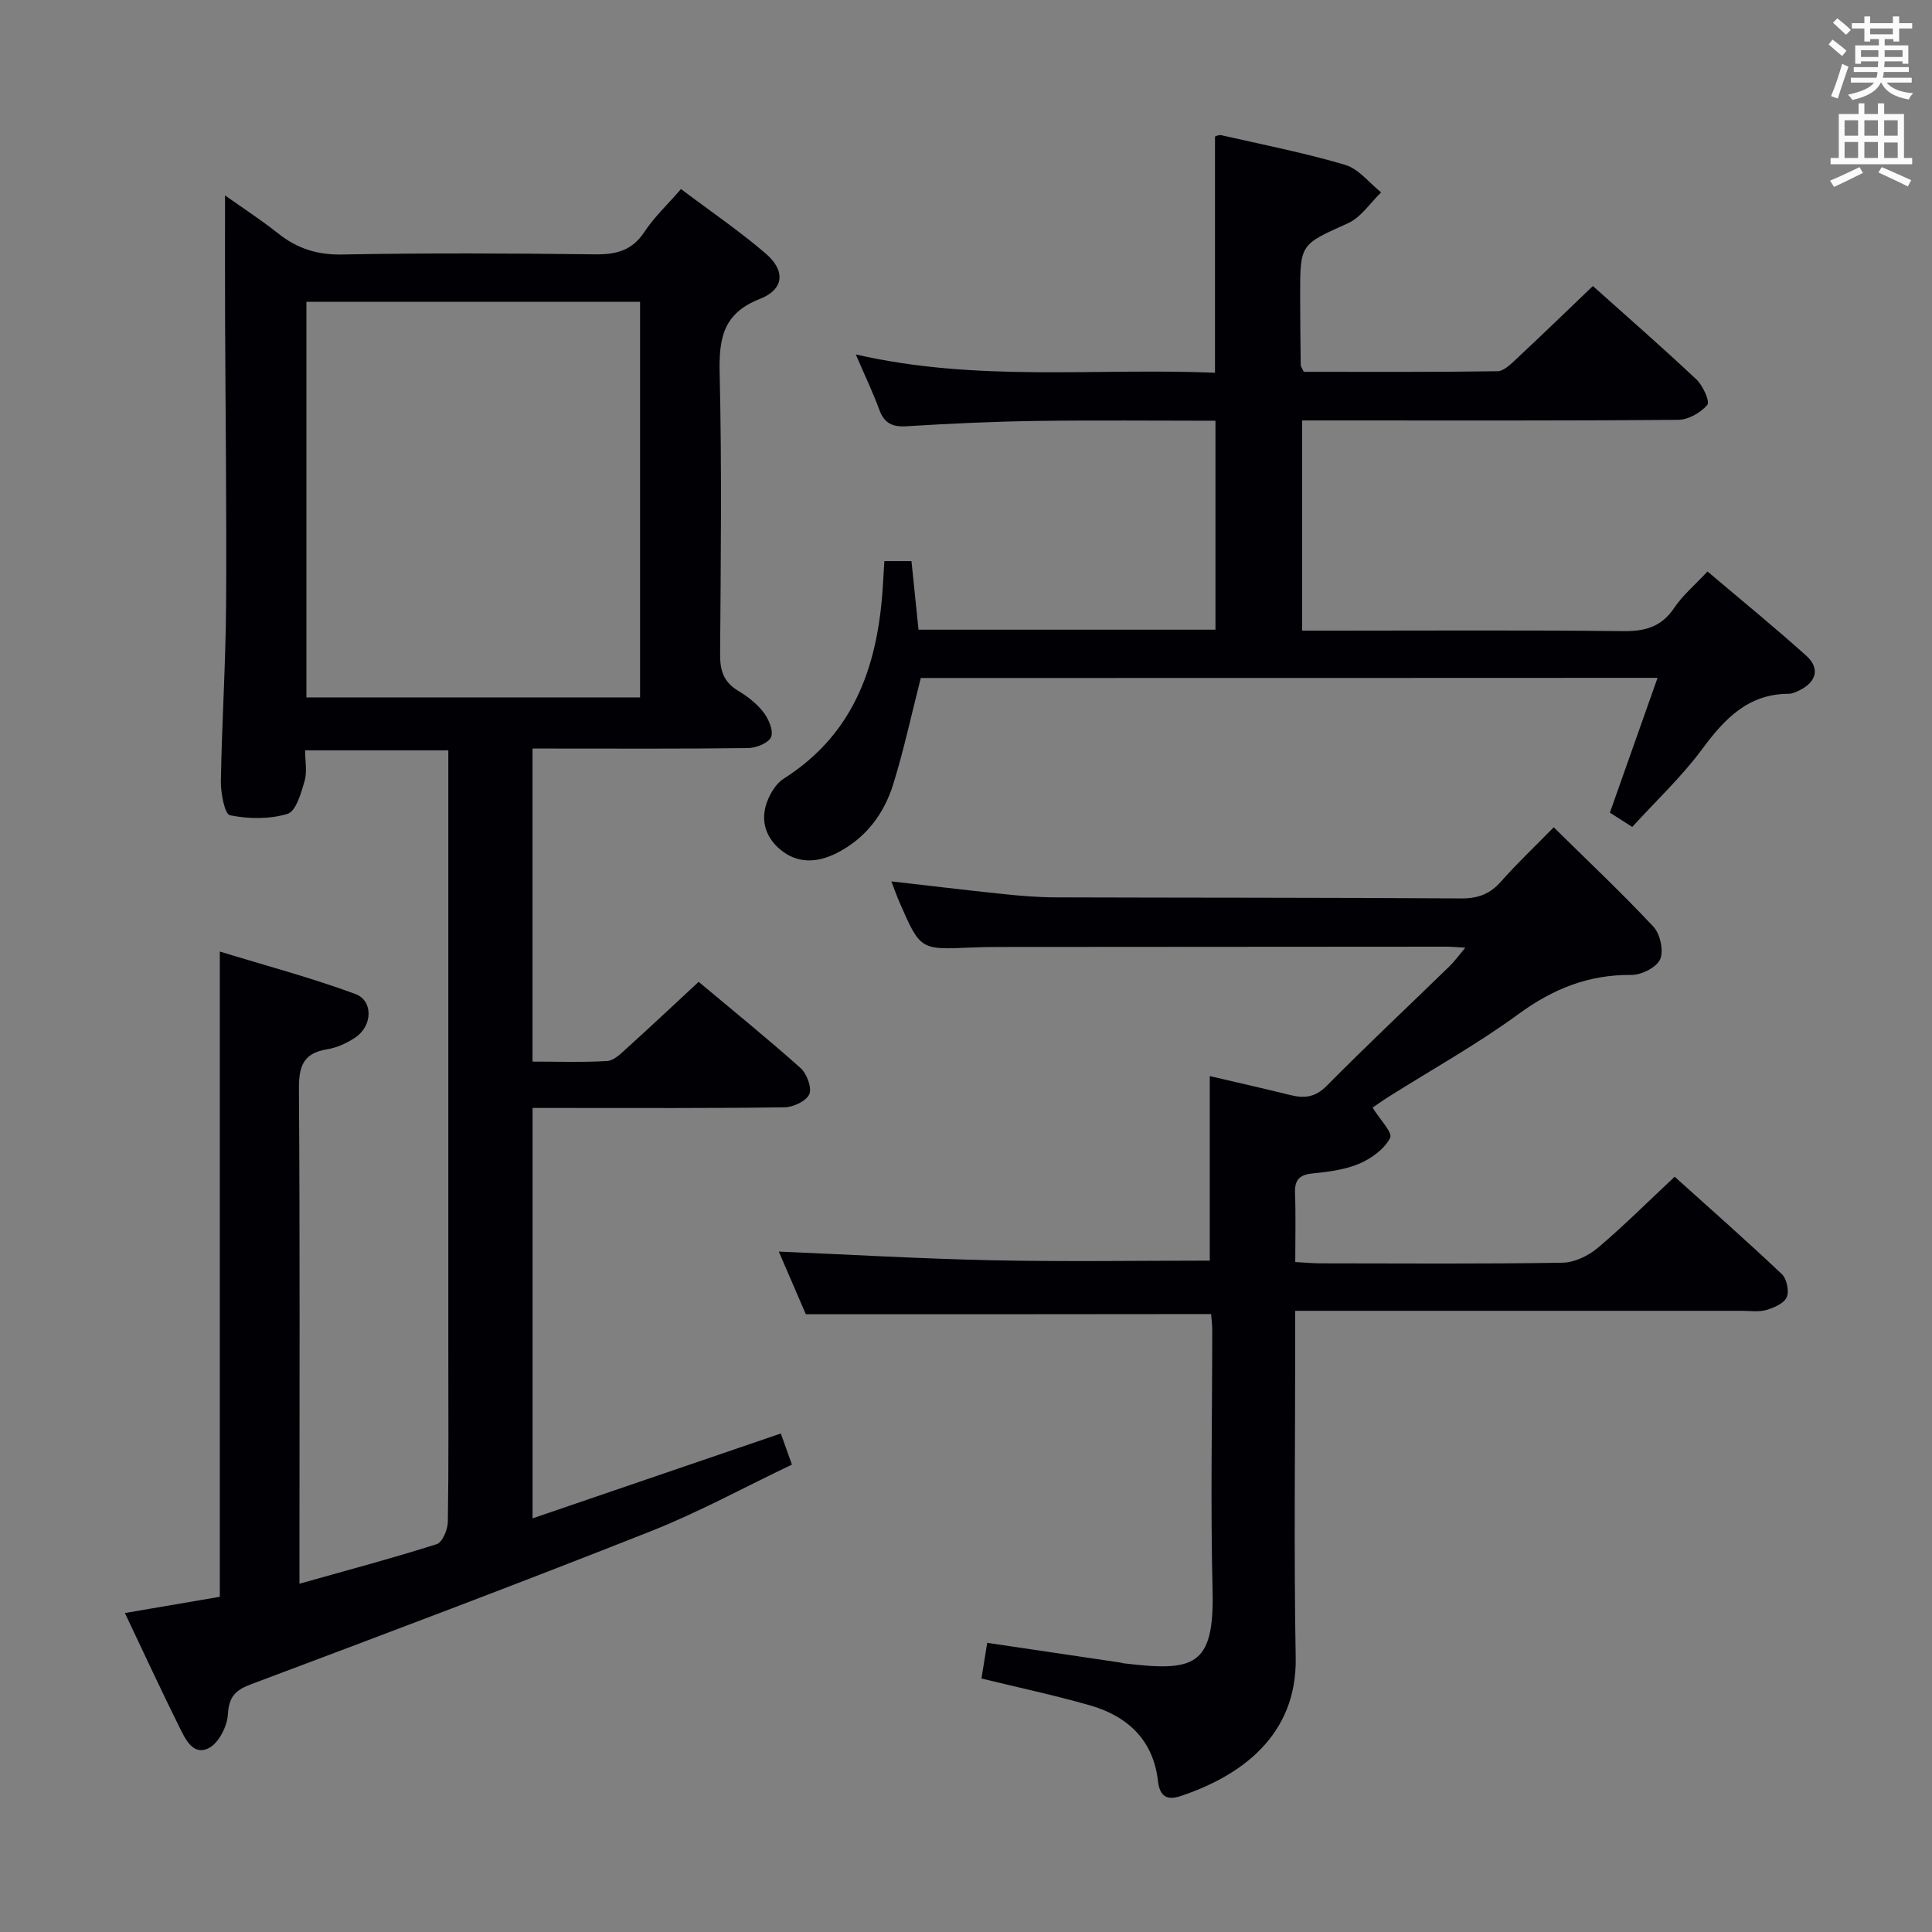 <svg enable-background="new 0 0 400 400" viewBox="0 0 400 400" xmlns="http://www.w3.org/2000/svg"><rect x="0" y="0" width="400" height="400" fill="#808080" stroke="none"/><g fill="#010105"><path d="m62 327.89c10.01-2.82 19.28-5.29 28.42-8.19 1.17-.37 2.27-2.99 2.3-4.59.19-11.66.1-23.33.1-35 0-39.5 0-79 0-118.49 0-1.97 0-3.94 0-6.27-9.93 0-19.48 0-29.65 0 0 2.19.45 4.43-.11 6.37-.72 2.49-1.79 6.25-3.53 6.78-3.72 1.13-8.07 1.07-11.92.29-1.09-.22-1.92-4.6-1.88-7.06.2-12.15 1-24.28 1.08-36.43.13-19.83-.13-39.66-.21-59.48-.03-8.29-.01-16.59-.01-25.36 3.57 2.54 7.41 5.02 10.97 7.85 3.94 3.13 8.07 4.48 13.24 4.38 17.49-.32 35-.25 52.49-.03 4.36.05 7.6-.82 10.13-4.65 1.98-3.01 4.68-5.54 7.57-8.87 6.01 4.53 12.05 8.64 17.56 13.37 4.12 3.55 3.8 7.41-1.23 9.38-7.76 3.03-8.49 8.36-8.32 15.59.46 19.32.23 38.66.09 57.99-.02 3.32.71 5.7 3.65 7.49 1.97 1.19 3.92 2.68 5.31 4.48 1.07 1.39 2.13 3.81 1.6 5.14-.5 1.24-3.08 2.28-4.76 2.3-13.66.18-27.33.1-41 .1-1.13 0-2.27 0-3.64 0v64.81c5.24 0 10.36.19 15.45-.12 1.39-.08 2.82-1.5 3.99-2.57 4.92-4.44 9.74-8.99 14.96-13.82 6.65 5.57 14 11.53 21.07 17.82 1.31 1.17 2.41 4.08 1.84 5.43-.6 1.42-3.33 2.71-5.14 2.73-15.5.21-31 .13-46.5.13-1.8 0-3.6 0-5.66 0v84.97c17.34-5.93 34.22-11.7 51.4-17.57.66 1.86 1.32 3.7 2.3 6.44-9.76 4.65-19.23 9.84-29.18 13.78-27.48 10.88-55.14 21.31-82.81 31.7-3.32 1.25-4.57 2.62-4.79 6.26-.15 2.46-1.88 5.87-3.91 6.93-3.27 1.71-4.9-1.84-6.12-4.3-3.77-7.59-7.32-15.28-11.29-23.64 6.72-1.15 13.12-2.25 19.65-3.36 0-44.15 0-88.23 0-133.59 9.4 2.88 18.88 5.4 28.05 8.78 3.76 1.39 3.56 6.6.05 8.98-1.74 1.18-3.85 2.15-5.91 2.48-4.99.8-5.84 3.6-5.81 8.27.22 31.85.11 63.68.11 95.52zm1.44-183.5h69.08c0-27.65 0-54.87 0-81.9-23.29 0-46.17 0-69.08 0z"/><path d="m166.84 272.1c-1.78-4.12-3.81-8.82-5.6-12.97 14.79.62 29.59 1.49 44.41 1.8 14.94.31 29.88.07 44.82.07 0-12.51 0-25.06 0-38.21 5.51 1.29 11.09 2.55 16.63 3.92 2.91.72 5.17.53 7.56-1.88 8.31-8.4 16.92-16.49 25.39-24.72 1.03-1 1.88-2.18 3.33-3.9-1.79-.1-2.87-.21-3.95-.21-30.83.01-61.66.03-92.49.06-2 0-4 .03-6 .12-10.4.46-10.4.47-14.67-9.28-.6-1.36-1.08-2.77-1.72-4.42 7.83.89 15.43 1.82 23.04 2.61 3.63.38 7.29.69 10.94.7 28 .09 55.99.04 83.99.22 3.47.02 5.96-.9 8.24-3.49 3.3-3.74 6.94-7.17 10.92-11.24 7.09 6.99 14.09 13.58 20.64 20.58 1.4 1.5 2.17 4.98 1.4 6.74-.74 1.68-3.88 3.27-5.94 3.25-8.87-.09-16.24 2.87-23.39 8.1-8.57 6.27-17.93 11.47-26.93 17.15-1.35.85-2.65 1.79-3.28 2.22 1.46 2.39 4.2 5.17 3.63 6.27-1.17 2.29-3.85 4.25-6.35 5.32-2.99 1.27-6.42 1.71-9.71 2.04-2.76.28-3.73 1.35-3.63 4.09.17 4.62.05 9.25.05 14.25 2.1.11 3.72.27 5.34.27 16.67.02 33.33.14 49.99-.13 2.47-.04 5.34-1.42 7.29-3.06 5.34-4.5 10.28-9.46 15.93-14.74 7.03 6.33 14.73 13.11 22.18 20.15 1.03.97 1.57 3.54 1.02 4.8-.56 1.28-2.65 2.18-4.24 2.64-1.54.45-3.3.17-4.97.17-28.66 0-57.33 0-85.99 0-1.96 0-3.93 0-6.56 0v5.83c0 22-.29 44 .1 65.99.29 16.09-11.3 24.48-23.87 28.66-2.69.89-4.27.16-4.65-3.15-.96-8.45-6.27-13.41-14.09-15.65-7.31-2.09-14.77-3.68-22.45-5.55.36-2.27.75-4.64 1.19-7.39 9.39 1.39 18.52 2.75 27.66 4.1.16.02.32.12.48.13 14.52 1.74 18.91.87 18.52-15.07-.44-17.99-.07-35.99-.07-53.99 0-1.13-.16-2.26-.24-3.24-27.81.04-55.4.04-83.9.04z"/><path d="m190.64 140.37c-1.94 7.59-3.5 14.88-5.7 21.98-1.93 6.21-5.73 11.25-11.73 14.28-4.04 2.04-8.16 2.22-11.71-.78-3.18-2.69-4.18-6.41-2.48-10.36.69-1.61 1.81-3.37 3.23-4.27 15.09-9.57 19.73-24.3 20.6-40.97.07-1.29.16-2.59.25-4.08h5.61c.47 4.59.96 9.3 1.46 14.2h61.48c0-14.4 0-28.6 0-43.26-12.45 0-24.73-.13-37.01.04-8.98.13-17.95.54-26.91 1.1-2.97.19-4.64-.6-5.68-3.42-1.29-3.52-2.92-6.92-4.87-11.45 25.22 5.79 49.7 2.76 74.37 3.79 0-16.43 0-32.47 0-48.9.11-.03.76-.4 1.29-.28 8.58 1.95 17.24 3.65 25.66 6.14 2.8.83 4.99 3.74 7.45 5.7-2.26 2.18-4.16 5.16-6.85 6.38-9.82 4.43-9.93 4.21-9.92 14.89.01 4.83.06 9.66.12 14.49 0 .29.25.58.63 1.39 13.21 0 26.66.08 40.1-.12 1.34-.02 2.8-1.5 3.96-2.58 5.22-4.88 10.36-9.85 15.8-15.06 6.95 6.22 14.32 12.65 21.44 19.34 1.35 1.27 2.83 4.59 2.25 5.27-1.37 1.61-3.93 3.08-6.02 3.09-23.99.21-47.99.13-71.98.13-1.82 0-3.65 0-5.88 0v43.52h5.97c20.16 0 40.33-.13 60.48.1 4.57.05 7.94-.88 10.58-4.82 1.73-2.58 4.21-4.65 6.89-7.53 6.93 5.87 13.85 11.51 20.48 17.47 2.82 2.54 2.08 5.36-1.3 7.06-.74.37-1.57.79-2.35.79-8.45.02-13.29 5.19-17.94 11.46-4.23 5.71-9.5 10.66-14.47 16.11-1.82-1.16-3.3-2.11-4.63-2.96 3.3-9.33 6.48-18.34 9.87-27.91-51.51.03-102.07.03-152.54.03z"/></g><path d="m378.6 9.2.8-1c.9.7 1.9 1.4 2.9 2.3l-.9 1.1c-1.1-.9-2-1.7-2.8-2.4zm.5 10.7c.9-2.1 1.6-4.3 2.3-6.7.4.2.8.4 1.3.6-.7 2.1-1.5 4.3-2.2 6.6zm.4-15.2.9-.9c1 .8 2 1.6 2.8 2.4l-1 1c-1-.9-1.9-1.8-2.7-2.5zm12.5-1.3h1.2v1.4h2.7v1.1h-2.7v2.7h-1.2v-.5h-1.8v1.3h4.9v3.8h-1.2v-.5h-3.7c0 .4-.1.9-.1 1.2h5.1v1h-5.2c0 .5-.1.9-.2 1.2h6v1h-5.2c1.1 1.3 2.9 2 5.5 2.2-.4.4-.7.8-.9 1.3-2.9-.5-4.8-1.6-5.7-3.5h-.1c-.8 1.7-2.7 2.9-5.9 3.6-.2-.4-.6-.8-.9-1.1 2.8-.6 4.6-1.4 5.4-2.5h-4.8v-1h5.3c.1-.3.2-.7.2-1.2h-4.9v-1h5c0-.4 0-.8.1-1.2h-3.6v.5h-1.2v-3.8h4.9v-1.3h-1.8v.5h-1.2v-2.7h-2.6v-1.1h2.6v-1.4h1.2v1.4h4.7v-1.4zm-6.7 8.4h3.6c0-.4 0-.9 0-1.4h-3.6zm1.9-4.7h4.7v-1.2h-4.7zm6.7 3.3h-3.7v1.4h3.7z" fill="#fafbfa"/><path d="m384.7 21.4h1.3v2.2h2.8v-2.2h1.3v2.2h4.1v9.1h1.7v1.3h-16.9v-1.3h1.7v-9.1h4.1v-2.2zm.3 13.2.7 1.2c-1.8.9-3.8 1.9-6 2.9-.2-.4-.5-.8-.8-1.3 2.4-1 4.4-2 6.1-2.8zm-3.1-6.5h2.8v-3.2h-2.8zm0 4.6h2.8v-3.3h-2.8zm4.1-4.6h2.8v-3.2h-2.8zm0 4.6h2.8v-3.3h-2.8zm3.6 1.9c2.1.9 4.1 1.8 6.1 2.7l-.7 1.3c-2.2-1.1-4.2-2-6.1-2.9zm3.3-9.7h-2.8v3.2h2.8zm-2.8 7.8h2.8v-3.2h-2.8z" fill="#fafbfa"/></svg>